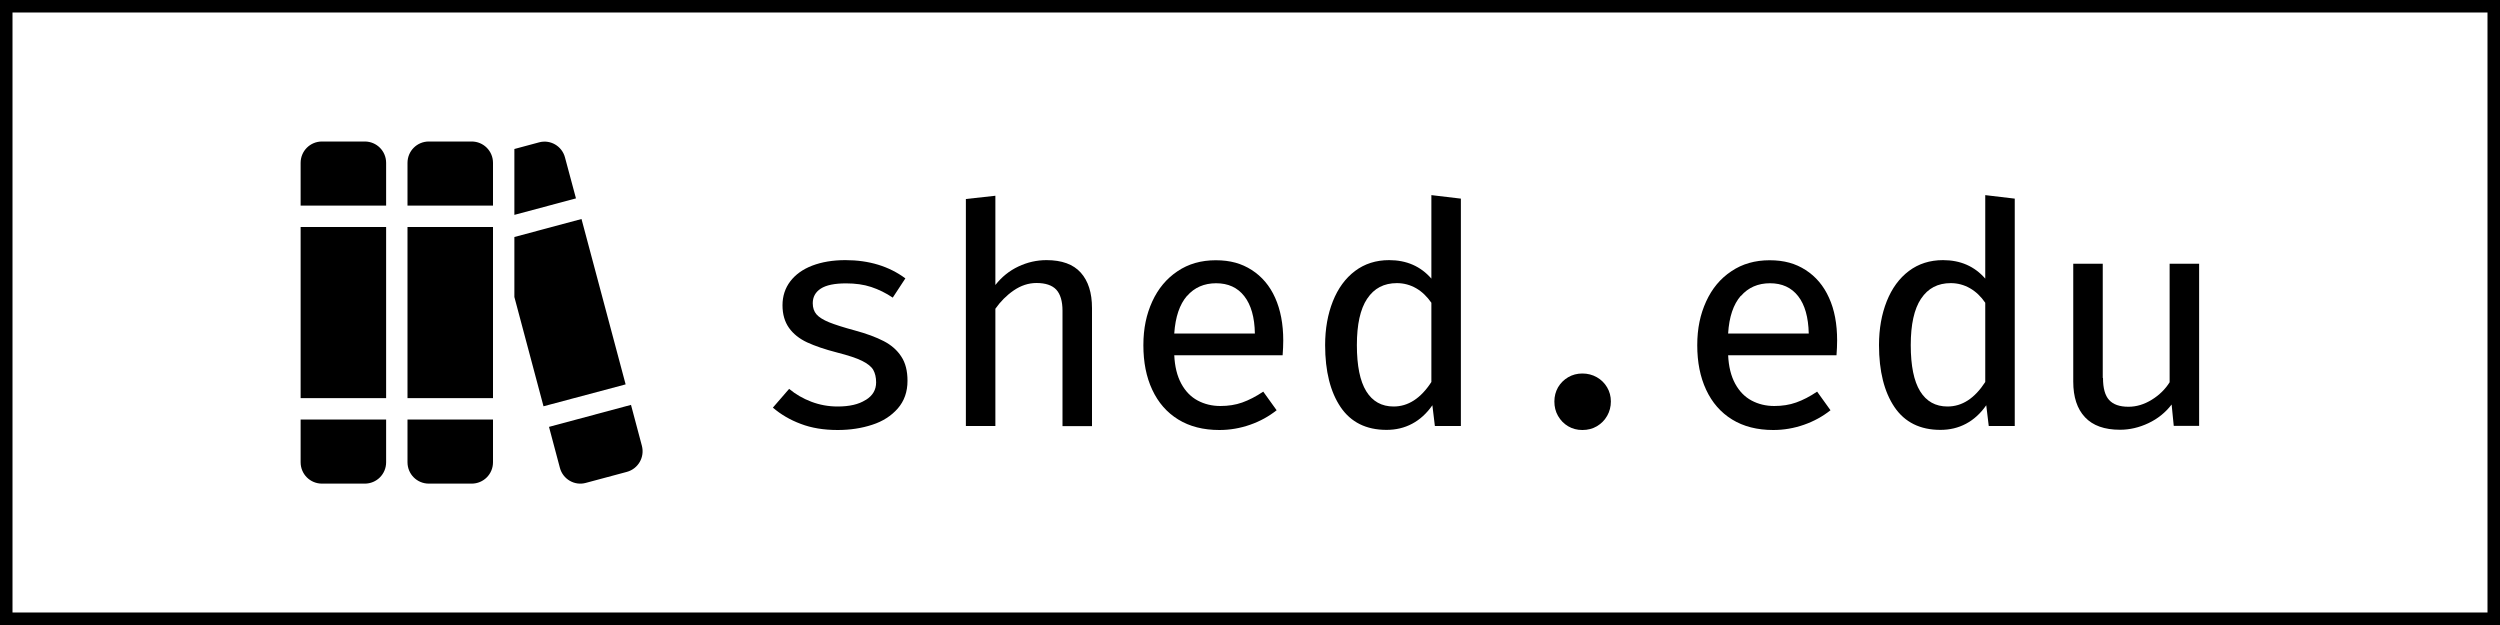 <?xml version="1.0" encoding="UTF-8"?>
<svg id="_Шар_1" data-name="Шар 1" xmlns="http://www.w3.org/2000/svg" viewBox="0 0 200 50">
  <defs>
    <style>
      .cls-1 {
        fill: #000;
      }
    </style>
  </defs>
  <g>
    <g>
      <path class="cls-1" d="m69.27,31.99c.55-.34.82-.81.82-1.4,0-.4-.08-.73-.23-1-.15-.26-.45-.5-.89-.72-.44-.22-1.11-.44-2.01-.67-.97-.25-1.76-.52-2.39-.81-.62-.29-1.11-.68-1.45-1.16-.34-.48-.52-1.08-.52-1.81s.21-1.37.62-1.91,1-.97,1.76-1.26c.76-.29,1.64-.44,2.65-.44,1.89,0,3.49.49,4.8,1.46l-1.01,1.54c-.55-.37-1.12-.65-1.72-.85-.6-.2-1.27-.29-2.02-.29-.92,0-1.59.14-2.02.42-.43.28-.64.67-.64,1.17,0,.36.1.66.3.89s.54.44,1,.63c.47.19,1.16.41,2.08.66.93.25,1.7.54,2.3.85.6.31,1.07.72,1.4,1.23.34.51.5,1.16.5,1.94,0,.89-.26,1.62-.78,2.22-.52.59-1.2,1.03-2.04,1.3-.85.28-1.77.42-2.77.42-1.11,0-2.09-.16-2.95-.49-.86-.32-1.6-.76-2.23-1.3l1.3-1.5c.53.44,1.12.78,1.78,1.03.66.25,1.36.38,2.1.38.94,0,1.69-.17,2.23-.52Z"/>
      <path class="cls-1" d="m79.63,22.8c.51-.65,1.12-1.14,1.84-1.48.72-.34,1.47-.51,2.25-.51,1.22,0,2.14.33,2.74,1,.6.67.9,1.61.9,2.84v9.44h-2.36v-9.23c0-.77-.17-1.33-.5-1.69-.33-.35-.86-.53-1.58-.53-.64,0-1.25.2-1.83.6-.58.4-1.06.89-1.46,1.46v9.38h-2.36V15.92l2.36-.26v7.14Z"/>
      <path class="cls-1" d="m93.94,28.4c.04.92.23,1.68.56,2.29s.77,1.06,1.31,1.35c.54.29,1.15.44,1.82.44.63,0,1.22-.09,1.75-.28s1.1-.48,1.68-.87l1.07,1.49c-.62.49-1.32.88-2.12,1.16-.8.28-1.62.42-2.46.42-1.28,0-2.38-.28-3.29-.84-.91-.56-1.6-1.35-2.08-2.38-.48-1.02-.71-2.21-.71-3.56s.24-2.47.71-3.5c.47-1.03,1.15-1.84,2.02-2.42.87-.59,1.89-.88,3.06-.88s2.07.26,2.88.78c.81.52,1.44,1.26,1.87,2.22.43.96.65,2.1.65,3.42,0,.38-.02.77-.05,1.18h-8.68Zm1.02-4.73c-.59.68-.93,1.68-1.02,3.01h6.45c-.02-1.3-.31-2.3-.85-2.99-.54-.69-1.29-1.03-2.25-1.03s-1.74.34-2.33,1.02Z"/>
      <path class="cls-1" d="m114.51,15.61l2.36.28v18.19h-2.08l-.2-1.66c-.46.66-1,1.15-1.62,1.48s-1.3.49-2.05.49c-1.62,0-2.85-.61-3.67-1.82-.82-1.21-1.24-2.87-1.24-4.96,0-1.31.21-2.48.62-3.51s1-1.84,1.77-2.42c.77-.58,1.68-.87,2.73-.87,1.39,0,2.52.49,3.38,1.48v-6.67Zm-5.14,8.29c-.55.83-.82,2.06-.82,3.71s.25,2.88.75,3.69c.5.81,1.23,1.22,2.19,1.22,1.16,0,2.17-.65,3.02-1.96v-6.34c-.35-.5-.75-.89-1.22-1.16-.47-.27-.99-.41-1.54-.41-1.03,0-1.82.41-2.37,1.24Z"/>
      <path class="cls-1" d="m124.64,30.99c.2-.34.47-.61.81-.81.34-.2.72-.3,1.14-.3s.81.1,1.16.3.62.47.82.81c.2.34.3.72.3,1.13s-.1.8-.3,1.15-.47.62-.82.83c-.34.2-.73.3-1.16.3s-.8-.1-1.14-.3c-.34-.2-.61-.48-.81-.83-.2-.35-.29-.73-.29-1.15s.1-.79.29-1.13Z"/>
      <path class="cls-1" d="m138.25,28.4c.04.92.23,1.68.56,2.29s.77,1.06,1.31,1.35c.54.29,1.15.44,1.82.44.63,0,1.22-.09,1.75-.28.54-.19,1.1-.48,1.68-.87l1.07,1.49c-.62.49-1.32.88-2.12,1.16-.8.28-1.62.42-2.46.42-1.28,0-2.38-.28-3.29-.84s-1.6-1.35-2.08-2.38-.71-2.21-.71-3.56.24-2.47.71-3.5c.47-1.03,1.14-1.84,2.02-2.42.87-.59,1.89-.88,3.06-.88s2.07.26,2.88.78c.81.52,1.44,1.26,1.87,2.22.44.96.65,2.1.65,3.42,0,.38-.02.77-.05,1.18h-8.68Zm1.01-4.73c-.59.68-.93,1.68-1.01,3.01h6.45c-.03-1.3-.31-2.3-.85-2.99-.54-.69-1.29-1.03-2.25-1.03s-1.74.34-2.33,1.02Z"/>
      <path class="cls-1" d="m158.82,15.61l2.36.28v18.19h-2.08l-.2-1.66c-.46.66-1,1.15-1.62,1.48-.62.33-1.3.49-2.05.49-1.62,0-2.85-.61-3.67-1.82-.82-1.21-1.24-2.87-1.24-4.96,0-1.31.21-2.48.62-3.51s1-1.84,1.77-2.42c.77-.58,1.68-.87,2.73-.87,1.39,0,2.52.49,3.38,1.48v-6.67Zm-5.14,8.29c-.55.83-.82,2.06-.82,3.71s.25,2.88.75,3.69c.5.81,1.23,1.22,2.19,1.22,1.17,0,2.17-.65,3.02-1.96v-6.34c-.34-.5-.75-.89-1.22-1.16-.47-.27-.99-.41-1.54-.41-1.03,0-1.82.41-2.37,1.24Z"/>
      <path class="cls-1" d="m168.24,30.24c0,.81.16,1.4.49,1.76.33.36.84.54,1.55.54.64,0,1.26-.19,1.86-.56.6-.37,1.08-.84,1.43-1.4v-9.48h2.36v12.97h-2.03l-.17-1.71c-.49.64-1.11,1.14-1.85,1.49-.74.35-1.5.53-2.28.53-1.24,0-2.17-.33-2.8-1-.63-.67-.94-1.62-.94-2.85v-9.43h2.36v9.13Z"/>
    </g>
    <path class="cls-1" d="m24.05,13.03c0-.95.76-1.71,1.71-1.71h3.42c.95,0,1.71.76,1.71,1.71v3.42h-6.84v-3.42Zm0,5.13h6.84v13.69h-6.84v-13.69Zm0,15.4h6.84v3.42c0,.95-.76,1.71-1.71,1.71h-3.42c-.95,0-1.71-.76-1.71-1.71v-3.42Zm8.55-20.53c0-.95.76-1.71,1.71-1.71h3.42c.95,0,1.71.76,1.71,1.71v3.42h-6.84v-3.42Zm0,5.13h6.84v13.69h-6.84v-13.69Zm0,15.4h6.84v3.42c0,.95-.76,1.71-1.71,1.71h-3.42c-.95,0-1.71-.76-1.71-1.71v-3.42Zm10.88-1.06l-2.33-8.74v-4.8l5.37-1.44,3.53,13.23-6.56,1.75Zm2.6-16.63l-4.93,1.32v-5.27l1.97-.53c.9-.25,1.84.29,2.08,1.21l.88,3.28Zm-2.16,18.28l6.56-1.76.87,3.27c.24.91-.29,1.84-1.2,2.09l-3.28.88c-.9.25-1.84-.29-2.08-1.21l-.87-3.27Z"/>
  </g>
  <path class="cls-1" d="m199,1v48H1V1h198m1-1H0v50h200V0h0Z"/>
</svg>

